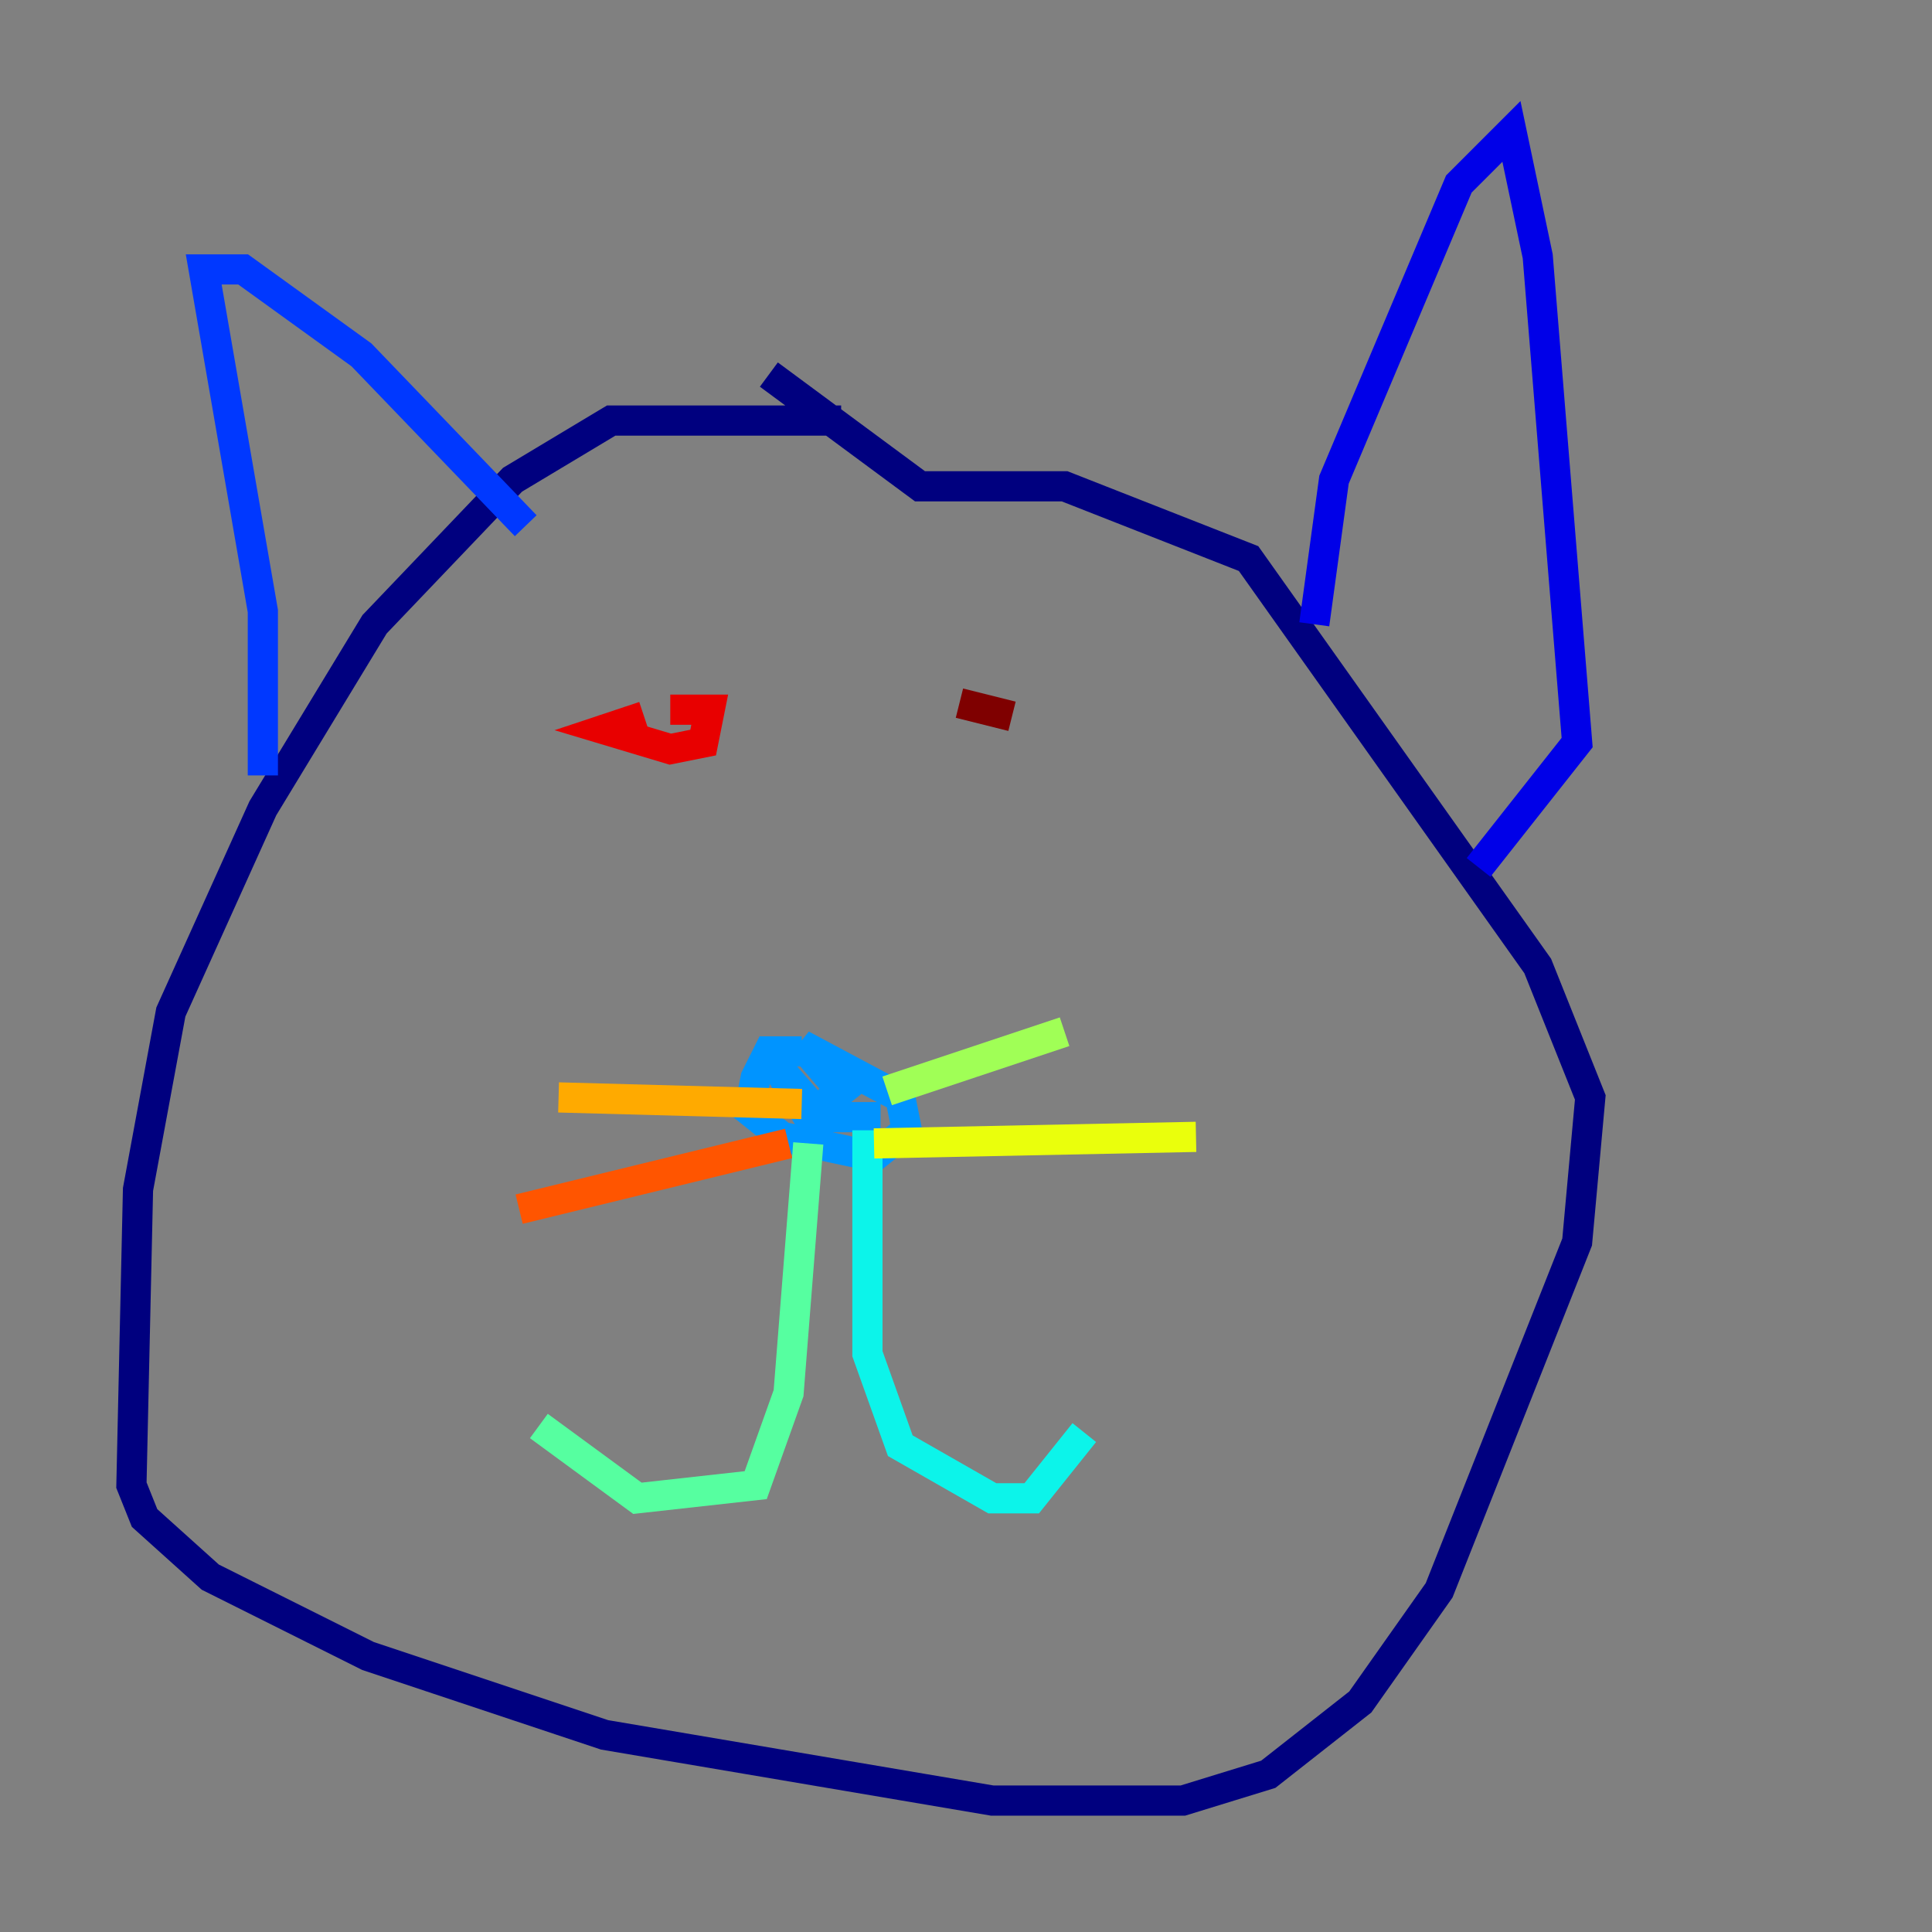 <?xml version="1.0" encoding="utf-8" ?>
<svg baseProfile="tiny" height="128" version="1.2" viewBox="0,0,128,128" width="128" xmlns="http://www.w3.org/2000/svg" xmlns:ev="http://www.w3.org/2001/xml-events" xmlns:xlink="http://www.w3.org/1999/xlink"><rect x="0" y="0" width="128" height="128" fill="#808080" stroke="none"/><defs /><polyline fill="none" points="55.728,27.864 40.49,27.864 33.959,31.782 24.816,41.361 17.415,53.551 11.32,67.048 9.143,78.803 8.707,98.395 9.578,100.571 13.932,104.49 24.381,109.714 40.054,114.939 65.742,119.293 78.367,119.293 84.027,117.551 90.122,112.762 95.347,105.361 104.49,82.286 105.361,72.707 101.878,64.0 82.721,37.007 70.531,32.218 60.952,32.218 50.939,24.816" stroke="#00007f" stroke-width="2" /><polyline fill="none" points="87.075,41.361 88.381,31.782 96.653,12.191 100.136,8.707 101.878,16.98 104.49,49.197 97.959,57.469" stroke="#0000e8" stroke-width="2" /><polyline fill="none" points="17.415,51.374 17.415,40.49 13.497,17.85 16.109,17.85 23.946,23.51 34.83,34.83" stroke="#0038ff" stroke-width="2" /><polyline fill="none" points="53.116,69.66 50.939,69.66 50.068,71.401 49.633,73.578 51.809,75.32 57.905,76.626 60.082,74.884 59.646,72.707 53.116,69.225 55.728,72.272 53.551,74.014 51.374,70.531 54.422,74.014 58.34,74.014" stroke="#0094ff" stroke-width="2" /><polyline fill="none" points="57.469,74.884 57.469,89.687 59.646,95.782 65.742,99.265 68.354,99.265 71.837,94.912" stroke="#0cf4ea" stroke-width="2" /><polyline fill="none" points="53.551,75.755 52.245,92.299 50.068,98.395 42.231,99.265 35.701,94.476" stroke="#56ffa0" stroke-width="2" /><polyline fill="none" points="58.776,72.272 70.531,68.354" stroke="#a0ff56" stroke-width="2" /><polyline fill="none" points="57.905,75.755 79.238,75.32" stroke="#eaff0c" stroke-width="2" /><polyline fill="none" points="53.116,73.143 37.007,72.707" stroke="#ffaa00" stroke-width="2" /><polyline fill="none" points="52.245,75.755 34.395,80.109" stroke="#ff5500" stroke-width="2" /><polyline fill="none" points="42.667,47.456 40.054,48.327 44.408,49.633 46.585,49.197 47.02,47.02 44.408,47.02" stroke="#e80000" stroke-width="2" /><polyline fill="none" points="67.048,47.456 63.565,46.585" stroke="#7f0000" stroke-width="2" /></svg>